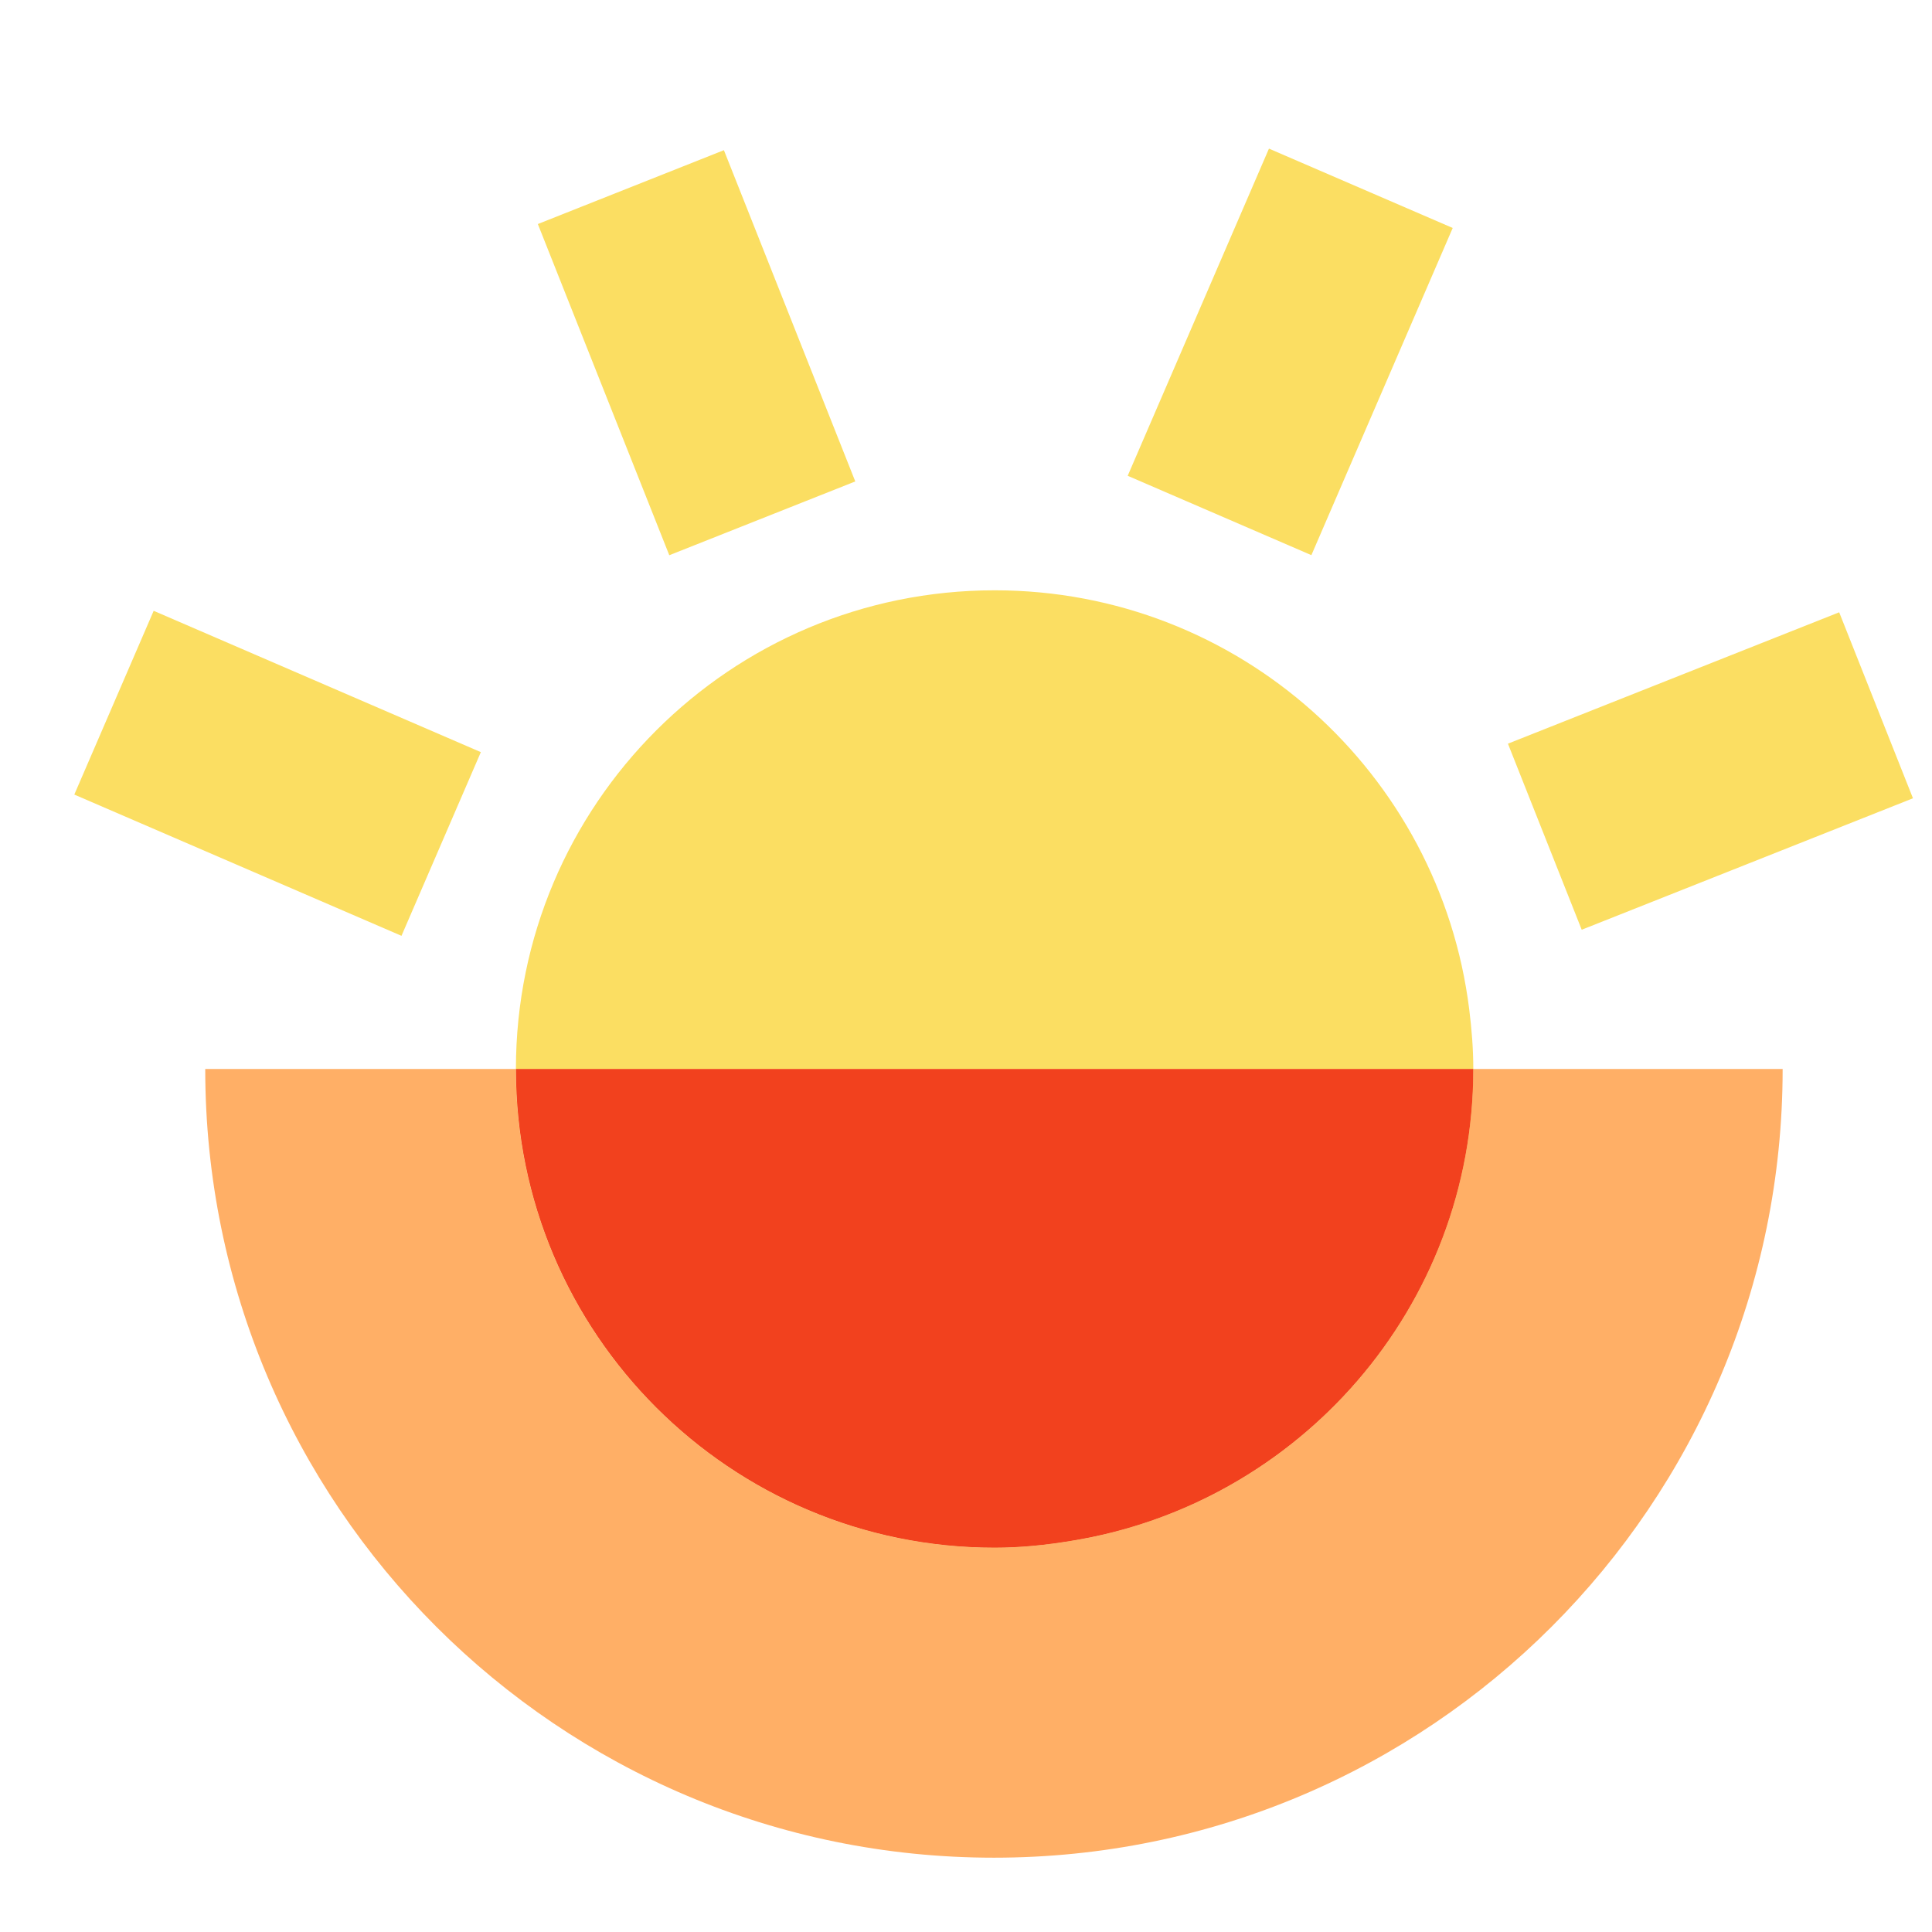 <svg xmlns="http://www.w3.org/2000/svg" fill="none" viewBox="0 0 26 26" height="26" width="26">
<g clip-path="url(#clip0_43_163)">
<path fill="#FBDE62" d="M19.772 13.582C19.376 10.405 16.672 7.944 13.385 7.944C9.828 7.944 6.943 10.828 6.943 14.386H19.827C19.827 14.112 19.805 13.847 19.772 13.582Z"></path>
<path fill="#FFAF66" d="M19.826 14.386C19.826 17.593 17.48 20.245 14.409 20.737C14.073 20.792 13.734 20.828 13.384 20.828C9.827 20.828 6.942 17.943 6.942 14.386H2.762C2.762 20.248 7.514 25 13.376 25C19.238 25 23.99 20.248 23.99 14.386H19.829H19.826Z"></path>
<path fill="#FBDE62" d="M13.385 20.828C13.735 20.828 14.077 20.792 14.411 20.737C17.478 20.245 19.827 17.593 19.827 14.386H6.943C6.943 17.943 9.828 20.828 13.385 20.828Z"></path>
<path fill="#F2411E" d="M13.385 20.828C13.735 20.828 14.077 20.792 14.411 20.737C17.478 20.245 19.827 17.593 19.827 14.386H6.943C6.943 17.943 9.828 20.828 13.385 20.828Z"></path>
<path fill="#FBDE62" d="M2.068 8.22L1 10.693L5.403 12.594L6.471 10.122L2.068 8.22Z"></path>
<path fill="#FBDE62" d="M9.742 2.021L7.238 3.015L9.007 7.472L11.51 6.479L9.742 2.021Z"></path>
<path fill="#FBDE62" d="M17.077 2L15.176 6.403L17.648 7.471L19.55 3.068L17.077 2Z"></path>
<path fill="#FBDE62" d="M24.751 8.24L20.293 10.008L21.286 12.512L25.744 10.743L24.751 8.24Z"></path>
</g>
<defs>
<clipPath id="clip0_43_163">
<rect fill="white" height="26" width="26"></rect>
</clipPath>
</defs>
</svg>
